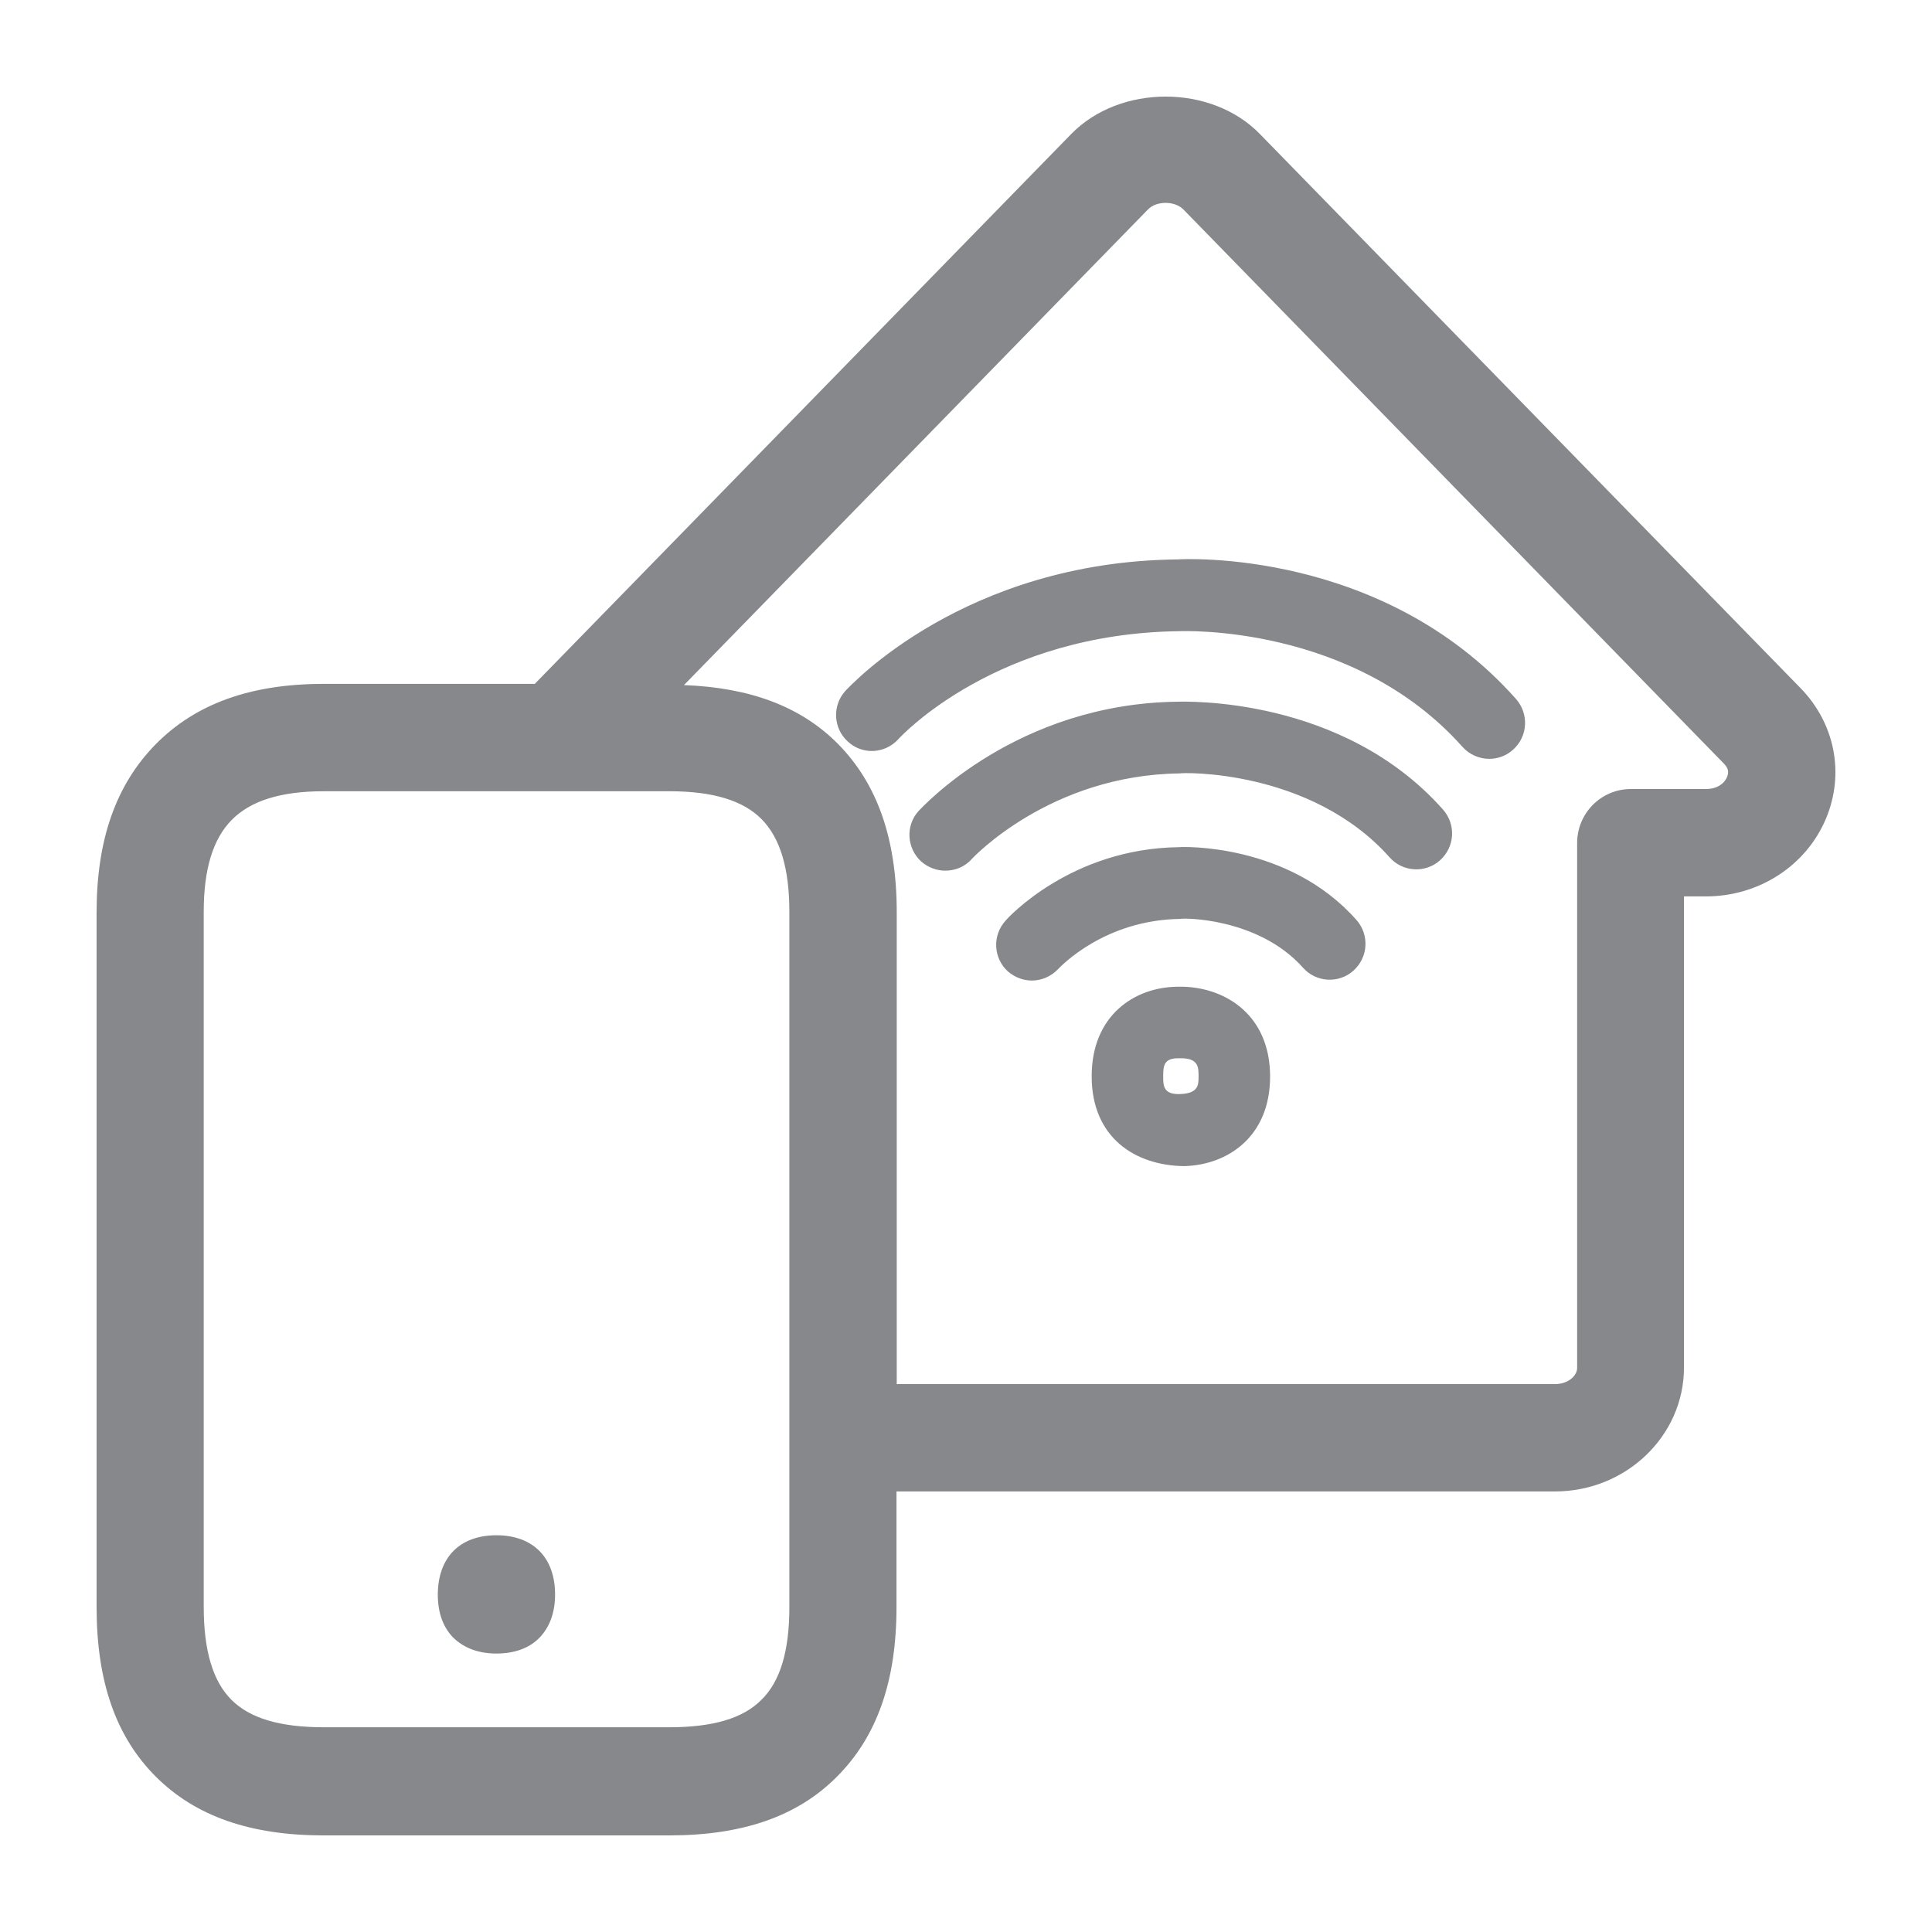<svg width="40" height="40" viewBox="0 0 40 40" fill="none" xmlns="http://www.w3.org/2000/svg">
<path fill-rule="evenodd" clip-rule="evenodd" d="M35.757 16.085C35.798 15.982 35.782 15.9 35.69 15.808L24.503 4.339C24.323 4.154 23.939 4.154 23.765 4.339L14.161 14.184C15.528 14.236 16.578 14.625 17.347 15.399C18.166 16.228 18.566 17.371 18.566 18.892V28.656H32.197C32.468 28.656 32.653 28.482 32.653 28.323V17.453C32.653 16.838 33.149 16.336 33.764 16.336H35.327C35.634 16.331 35.736 16.141 35.757 16.085ZM16.343 33.272V18.882C16.343 17.98 16.153 17.35 15.769 16.961C15.385 16.572 14.76 16.382 13.858 16.382H6.702C5.816 16.382 5.191 16.577 4.797 16.976C4.408 17.371 4.218 17.996 4.218 18.877V33.267C4.218 34.178 4.408 34.809 4.792 35.193C5.176 35.577 5.801 35.761 6.702 35.761H13.858C14.76 35.761 15.385 35.577 15.764 35.193C16.153 34.814 16.343 34.184 16.343 33.272ZM37.273 14.241C37.99 14.973 38.195 16.013 37.806 16.946C37.396 17.924 36.417 18.559 35.321 18.559H34.865V28.313C34.865 29.727 33.667 30.879 32.191 30.879H18.561V33.272C18.561 34.809 18.156 35.956 17.326 36.786C16.512 37.605 15.375 38 13.858 38H6.702C5.186 38 4.049 37.605 3.229 36.786C2.4 35.961 2 34.814 2 33.277V18.887C2 17.386 2.4 16.249 3.219 15.414C4.049 14.569 5.191 14.159 6.702 14.159H11.072L22.177 2.776C23.186 1.741 25.082 1.741 26.086 2.776L37.273 14.241ZM10.278 31.786C11.036 31.786 11.492 32.247 11.492 33.011C11.492 33.384 11.384 33.681 11.174 33.902C10.964 34.122 10.652 34.235 10.278 34.235C9.904 34.235 9.597 34.117 9.381 33.902C9.171 33.687 9.064 33.384 9.064 33.011C9.069 32.242 9.52 31.786 10.278 31.786ZM24.405 22.652C24.815 22.647 24.815 22.463 24.815 22.284C24.815 22.104 24.815 21.92 24.477 21.91H24.395C24.103 21.91 24.083 22.058 24.083 22.273C24.078 22.499 24.103 22.652 24.405 22.652ZM24.498 20.429C25.404 20.455 26.296 21.039 26.296 22.289C26.296 23.544 25.404 24.122 24.518 24.143C23.504 24.133 22.602 23.554 22.602 22.284C22.602 21.013 23.499 20.434 24.385 20.429H24.498ZM24.38 11.582C24.518 11.572 28.626 11.362 31.387 14.471C31.659 14.779 31.633 15.25 31.326 15.521C31.188 15.649 31.008 15.711 30.834 15.711C30.634 15.711 30.429 15.629 30.281 15.465C28.006 12.909 24.452 13.068 24.426 13.068C20.651 13.109 18.674 15.219 18.597 15.306C18.32 15.608 17.854 15.634 17.552 15.352C17.249 15.076 17.229 14.61 17.5 14.307C17.608 14.195 19.97 11.628 24.38 11.582ZM24.39 14.528C24.523 14.528 27.786 14.405 29.876 16.761C30.148 17.069 30.122 17.535 29.815 17.811C29.512 18.083 29.041 18.057 28.77 17.75C27.136 15.916 24.462 15.993 24.426 16.013C21.737 16.044 20.133 17.77 20.118 17.786C19.975 17.95 19.77 18.026 19.57 18.026C19.391 18.026 19.216 17.96 19.073 17.837C18.771 17.56 18.745 17.094 19.017 16.792C19.104 16.705 21.055 14.563 24.39 14.528ZM24.411 17.54C24.472 17.53 26.675 17.453 28.083 19.046C28.355 19.353 28.329 19.819 28.022 20.096C27.72 20.368 27.248 20.342 26.977 20.035C26.04 18.984 24.457 19.005 24.446 19.025C22.864 19.041 21.952 20.019 21.911 20.06C21.762 20.219 21.562 20.301 21.363 20.301C21.183 20.301 21.009 20.234 20.866 20.111C20.564 19.835 20.543 19.369 20.815 19.066C20.866 19 22.182 17.565 24.411 17.54Z" fill="#86888C"/>
</svg>
